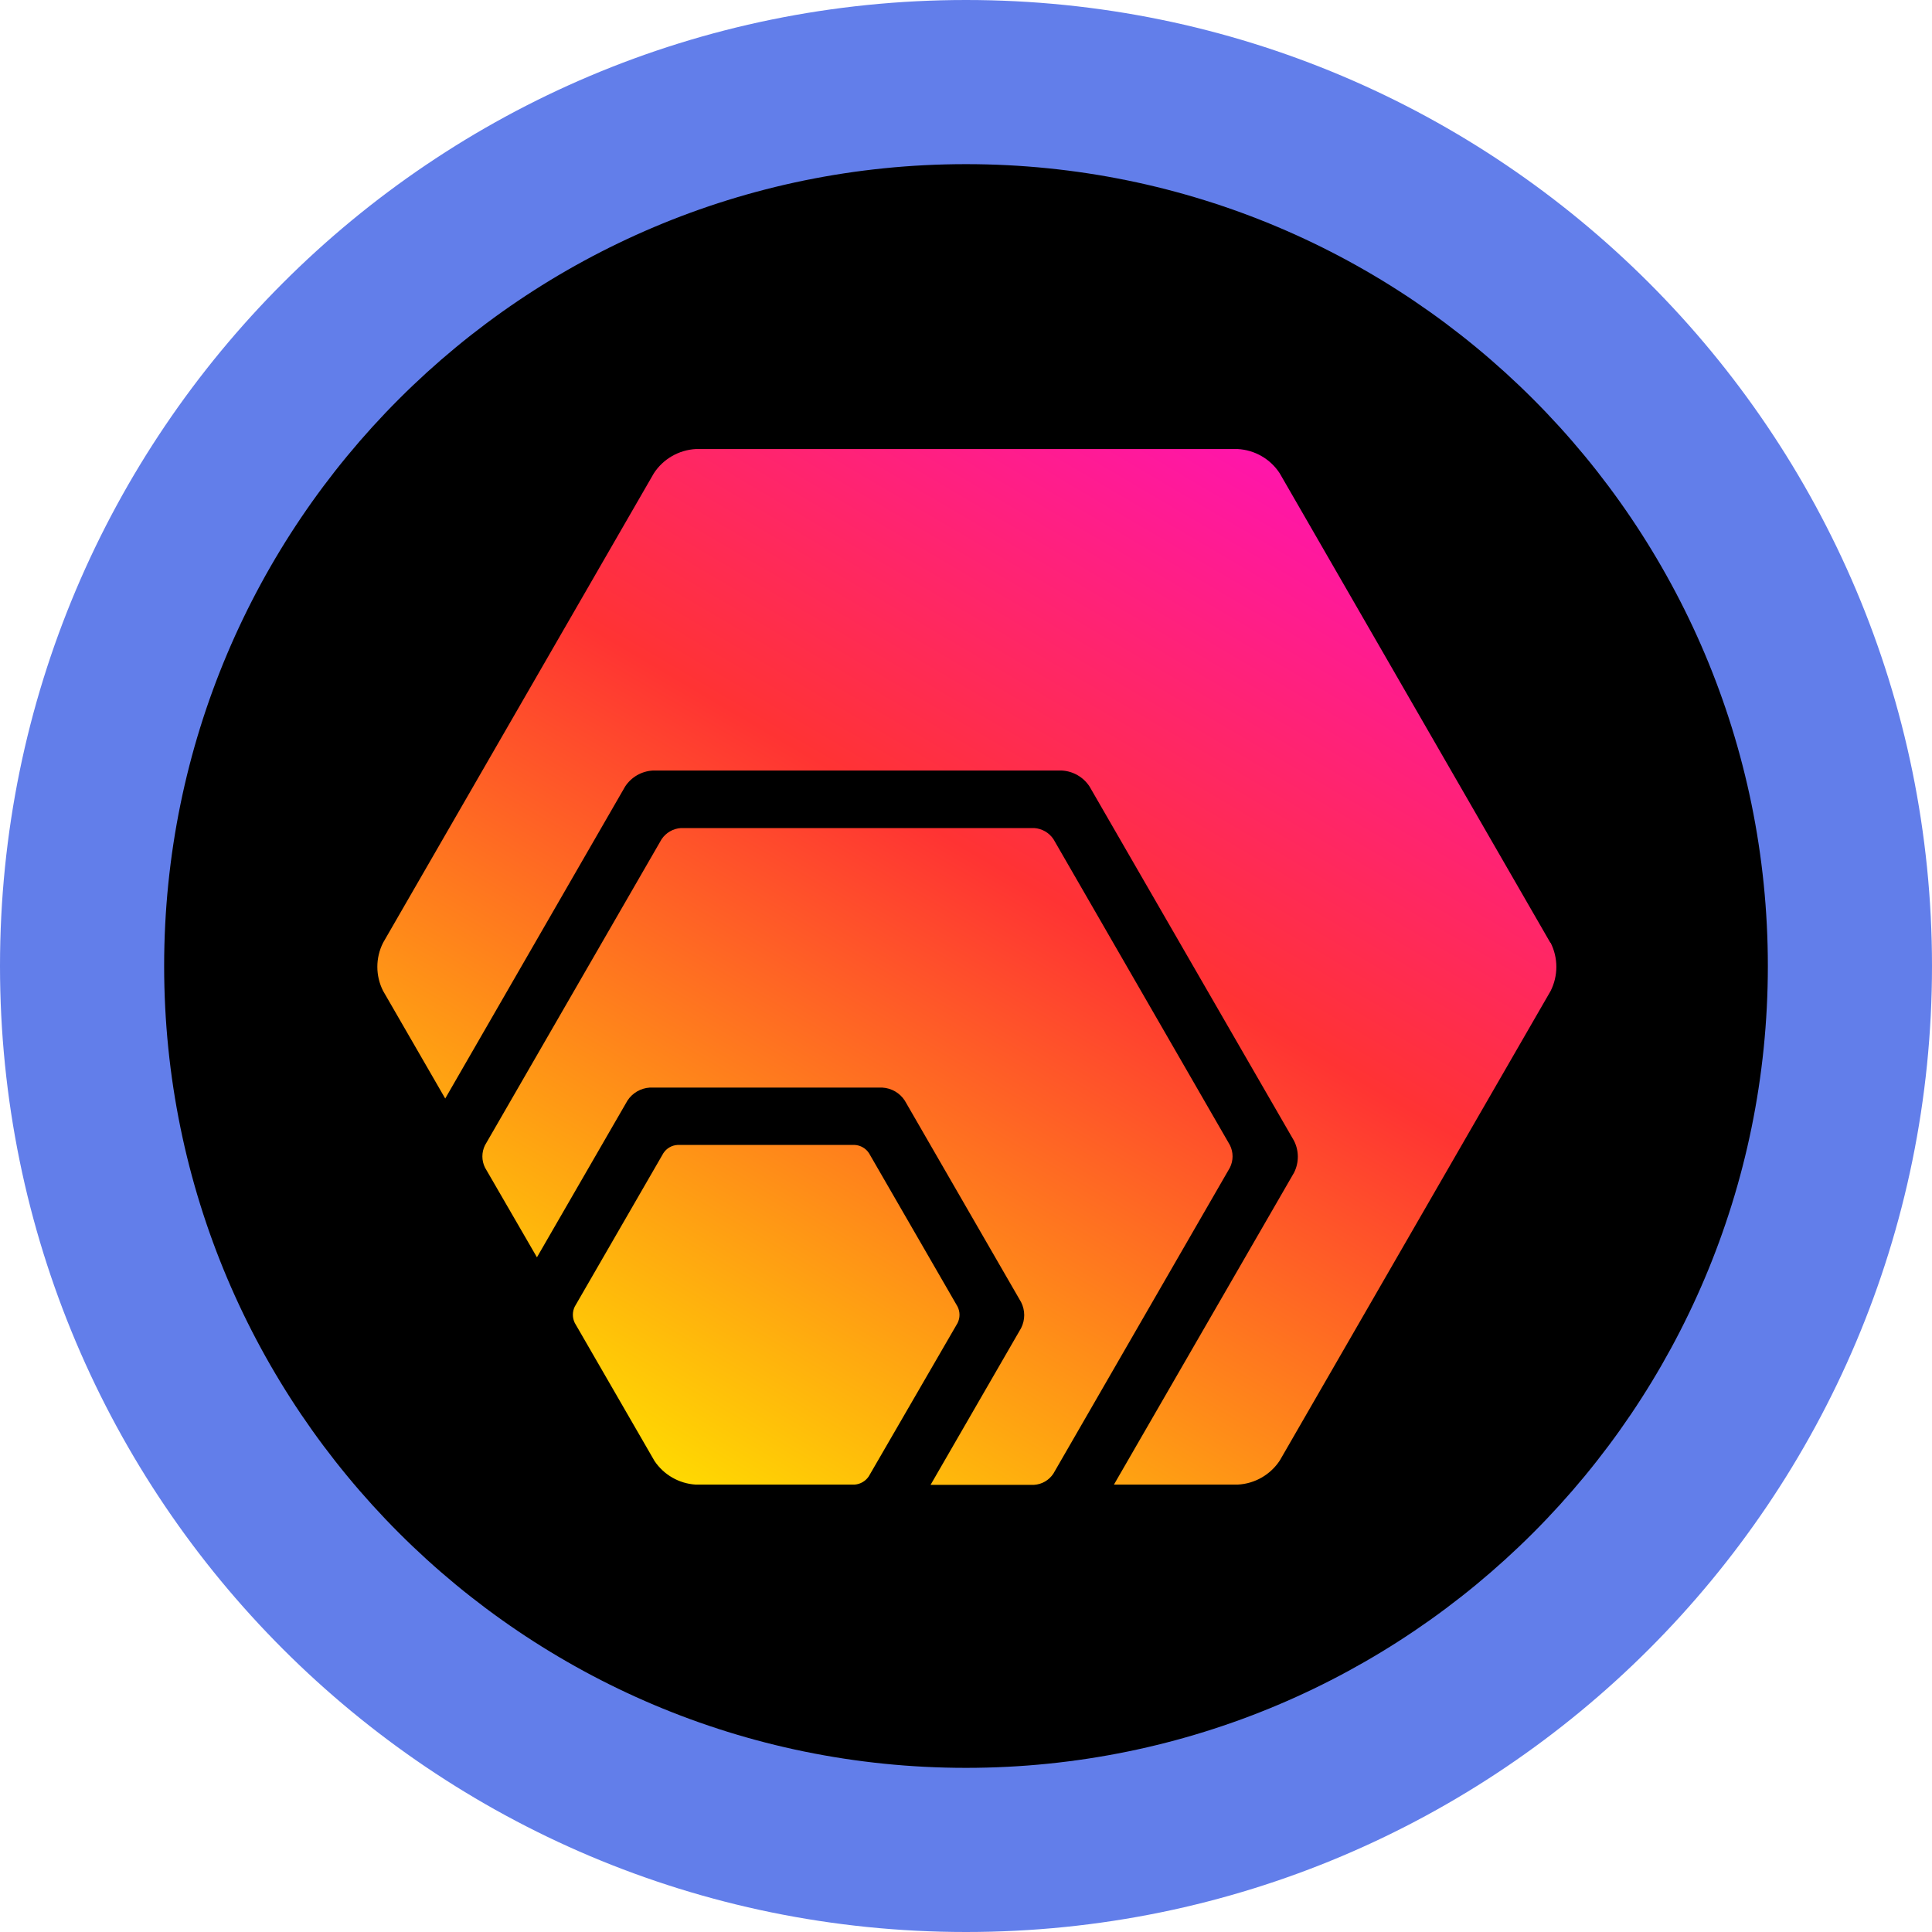 <svg width="1024" height="1024" viewBox="0 0 1024 1024" fill="none" xmlns="http://www.w3.org/2000/svg">
<g clip-path="url(#clip0_2012_19)">
<circle cx="512" cy="512" r="457" fill="black"/>
<path d="M512 0C794.77 0 1024 229.23 1024 512C1024 794.77 794.77 1024 512 1024C229.23 1024 0 794.77 0 512C0 229.23 229.23 0 512 0ZM512 87C277.279 87 87 277.279 87 512C87 746.721 277.279 937 512 937C746.721 937 937 746.721 937 512C937 277.279 746.721 87 512 87Z" fill="#627EEA"/>
<path d="M346.916 774.375L304.623 701.141C303.31 698.426 303.31 695.26 304.623 692.546L351.613 611.185C353.282 608.628 356.066 607.017 359.114 606.843H453.048C456.1 607.02 458.889 608.63 460.571 611.185L507.538 692.546C508.897 695.281 508.897 698.495 507.538 701.23L460.438 782.547C458.755 785.032 456.038 786.62 453.048 786.866H368.663C359.87 786.299 351.838 781.685 346.916 774.375ZM651.867 606.909L558.378 444.81C556.068 441.343 552.273 439.153 548.117 438.887H360.917C356.76 439.153 352.966 441.343 350.655 444.81L257.056 606.999C255.21 610.731 255.21 615.111 257.056 618.844L284.59 666.405L332.581 583.307C335.21 579.296 339.571 576.756 344.356 576.449H467.672C472.492 576.718 476.896 579.264 479.536 583.307L541.216 690.186C543.398 694.497 543.398 699.59 541.216 703.902L493.225 787H548.05C552.218 786.753 556.023 784.548 558.311 781.055L651.867 618.889C653.757 615.119 653.757 610.679 651.867 606.909ZM821.704 499.652L678.244 250.803C673.286 243.233 665.019 238.478 655.985 238H368.841C359.806 238.478 351.54 243.233 346.582 250.803L203.055 499.652C198.982 507.686 198.982 517.181 203.055 525.214L235.976 582.238L331.334 416.866C334.604 411.876 340.048 408.736 346.003 408.405H562.83C568.779 408.736 574.216 411.877 577.476 416.866L685.856 604.638C688.55 609.957 688.55 616.242 685.856 621.561L590.409 786.866H656.074C665.108 786.389 673.375 781.634 678.333 774.063L821.86 525.236C825.911 517.198 825.911 507.713 821.86 499.675L821.704 499.652Z" fill="url(#paint0_linear_2012_19)"/>
</g>
<defs>
<linearGradient id="paint0_linear_2012_19" x1="757.855" y1="84.094" x2="344.207" y2="787" gradientUnits="userSpaceOnUse">
<stop stop-color="#FF00FF"/>
<stop offset="0.539" stop-color="#FF3333"/>
<stop offset="1" stop-color="#FFDD00"/>
</linearGradient>
<clipPath id="clip0_2012_19">
<rect width="1024" height="1024" fill="white"/>
</clipPath>
</defs>
</svg>
